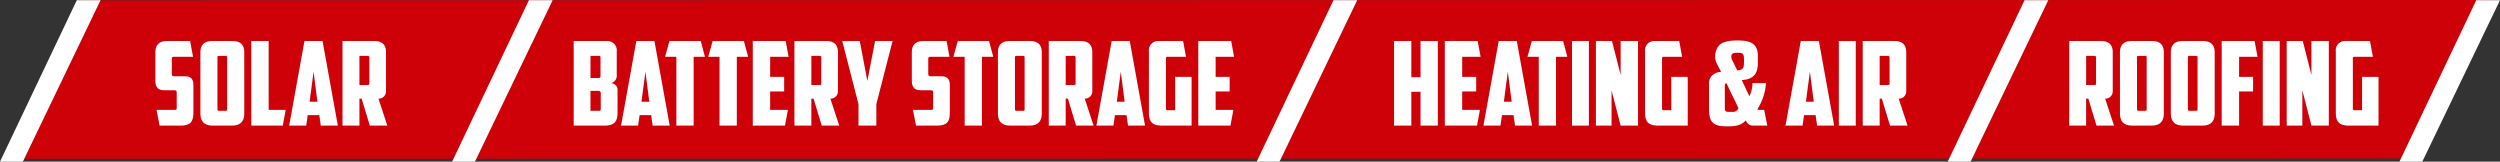 <svg xmlns="http://www.w3.org/2000/svg"  viewBox="0 0 774.165 50.059">
  <rect x="0" y="0" width="774.165" height="50.059" fill="#333333" stroke="none"/>
  <g id="Group_5004" data-name="Group 5004" transform="translate(-663.287 -6808.633)">
    <path id="Path_192" data-name="Path 192" d="M10.814.039l744.1-.1-22.65,49.1-743.434.085Z" transform="translate(679 6808.692)" fill="#ce0109"/>
   <a href="/solar-panels/"> 
    <g id="Group_1567" data-name="Group 1567" transform="translate(711.399 6821.339)">
      <path id="Path_136" data-name="Path 136" d="M93.45,31.34l-.939-4.878h5.635c.47,0,.614-.145.614-.542V21.151c0-.721-.253-.759-.976-.759H95.076c-1.554,0-2.928-.36-2.928-2.963V8.542c0-2.058,1.084-3.4,3.541-3.4h7.226l.9,4.878H97.893c-.434,0-.65.181-.65.578V15.37c0,.543.253.688.795.688h3.288c1.662,0,2.6.721,2.6,2.674v8.634c0,2.89-1.012,3.974-4.011,3.974Z" transform="translate(-92.148 -5.146)" fill="#fff"/>
      <path id="Path_137" data-name="Path 137" d="M117.313,27.618c0,1.988-.831,3.721-3.758,3.721h-6.07c-2.927,0-3.758-1.733-3.758-3.721V8.542c0-2.058,1.084-3.4,3.541-3.4h6.5c2.457,0,3.541,1.338,3.541,3.4Zm-7.84-17.884c-.361,0-.47.181-.47.506V26.209c0,.4.072.543.506.543H111.5c.434,0,.506-.145.506-.543V10.24c0-.325-.108-.506-.47-.506Z" transform="translate(-89.782 -5.146)" fill="#fff"/>
      <path id="Path_138" data-name="Path 138" d="M116.808,5.146h5.382V26.462h5.275l-.9,4.878h-9.754Z" transform="translate(-87.108 -5.146)" fill="#fff"/>
      <path id="Path_139" data-name="Path 139" d="M132.3,28.088l-.47,3.252h-5.275L131.29,5.146h5.6l4.733,26.194h-5.275l-.47-3.252Zm.578-4.154H135.3l-1.192-9.286Z" transform="translate(-85.116 -5.146)" fill="#fff"/>
      <path id="Path_140" data-name="Path 140" d="M153.744,20.682a2.266,2.266,0,0,1-2.348,2.312l2.746,8.345h-5.42l-2.529-8.345h-.686V31.34h-5.239V5.146H150.2c2.457,0,3.541,1.338,3.541,3.4ZM145.506,9.735v9.033h2.565c.4,0,.506-.145.506-.542V10.277c0-.326-.145-.542-.506-.542Z" transform="translate(-82.314 -5.146)" fill="#fff"/>
    </g>
    </a>
    <g id="Group_1570" data-name="Group 1570" transform="translate(1304.051 6821.339)">
      <g id="Group_1554" data-name="Group 1554">
        <path id="Path_142" data-name="Path 142" d="M597.713,20.682a2.266,2.266,0,0,1-2.349,2.312l2.746,8.345h-5.42l-2.529-8.345h-.686V31.34h-5.239V5.146h9.936c2.457,0,3.541,1.338,3.541,3.4ZM589.475,9.735v9.033h2.565c.4,0,.506-.145.506-.542V10.277c0-.326-.145-.542-.506-.542Z" transform="translate(-584.236 -5.146)" fill="#fff"/>
        <path id="Path_143" data-name="Path 143" d="M610.871,27.618c0,1.988-.831,3.721-3.758,3.721h-6.07c-2.927,0-3.758-1.733-3.758-3.721V8.542c0-2.058,1.084-3.4,3.541-3.4h6.5c2.457,0,3.541,1.338,3.541,3.4Zm-7.84-17.884c-.361,0-.47.181-.47.506V26.209c0,.4.072.543.506.543h1.987c.434,0,.506-.145.506-.543V10.24c0-.325-.108-.506-.47-.506Z" transform="translate(-581.569 -5.146)" fill="#fff"/>
        <path id="Path_144" data-name="Path 144" d="M623.951,27.618c0,1.988-.831,3.721-3.759,3.721h-6.069c-2.927,0-3.758-1.733-3.758-3.721V8.542c0-2.058,1.084-3.4,3.541-3.4h6.5c2.457,0,3.541,1.338,3.541,3.4Zm-7.84-17.884c-.362,0-.47.181-.47.506V26.209c0,.4.072.543.506.543h1.986c.434,0,.506-.145.506-.543V10.24c0-.325-.107-.506-.469-.506Z" transform="translate(-578.896 -5.146)" fill="#fff"/>
        <path id="Path_145" data-name="Path 145" d="M623.446,5.146h10.189l.9,4.878H628.83v6.215h4.336v4.515H628.83V31.34h-5.384Z" transform="translate(-576.223 -5.146)" fill="#fff"/>
        <path id="Path_146" data-name="Path 146" d="M634.005,5.146h5.24V31.34h-5.24Z" transform="translate(-574.065 -5.146)" fill="#fff"/>
        <path id="Path_147" data-name="Path 147" d="M640.155,5.146h4.985l2.675,10.514V5.146H653.2V31.34h-5.382L645,20.392V31.34h-4.841Z" transform="translate(-572.808 -5.146)" fill="#fff"/>
        <path id="Path_148" data-name="Path 148" d="M652.785,8.326a2.87,2.87,0,0,1,3.107-3.18h7.478l.9,4.878H658.53c-.362,0-.47.181-.47.506V26.065c0,.326.107.506.47.506h2.385V16.238h5.093v15.1h-9.14c-3,0-4.083-1.156-4.083-4.045Z" transform="translate(-570.227 -5.146)" fill="#fff"/>
      </g>
    </g>
    <g id="Group_1568" data-name="Group 1568" transform="translate(840.939 6821.339)">
      <path id="Path_151" data-name="Path 151" d="M213.038,15.516a2.4,2.4,0,0,1-1.807,2.672,2.112,2.112,0,0,1,2.059,2.312v6.794c0,2.889-1.084,4.045-4.083,4.045h-9.5V5.146h10.224a2.87,2.87,0,0,1,3.107,3.18Zm-8.129-5.781V16.6h2.457a.618.618,0,0,0,.65-.686V10.24c0-.325-.108-.506-.47-.506Zm3.181,11.6c0-.579-.325-.759-.8-.759h-2.385v6.178h2.638c.434,0,.543-.145.543-.543Z" transform="translate(-199.707 -5.146)" fill="#fff"/>
      <path id="Path_152" data-name="Path 152" d="M217.631,28.088l-.47,3.252h-5.275l4.733-26.194h5.6l4.733,26.194h-5.275l-.47-3.252Zm.578-4.154h2.421l-1.192-9.286Z" transform="translate(-197.218 -5.146)" fill="#fff"/>
      <path id="Path_153" data-name="Path 153" d="M234.252,5.146l1.3,4.878h-3.5V31.34H226.7V10.024h-3.5l1.373-4.878Z" transform="translate(-194.907 -5.146)" fill="#fff"/>
      <path id="Path_154" data-name="Path 154" d="M245.352,5.146l1.3,4.878h-3.5V31.34H237.8V10.024h-3.5l1.373-4.878Z" transform="translate(-192.638 -5.146)" fill="#fff"/>
      <path id="Path_155" data-name="Path 155" d="M245.756,5.146h10.189l.9,4.878h-5.709v6.215h4.336v4.515h-4.336v5.709h5.492l-.9,4.878h-9.972Z" transform="translate(-190.296 -5.146)" fill="#fff"/>
      <path id="Path_156" data-name="Path 156" d="M269.942,20.682a2.266,2.266,0,0,1-2.347,2.312l2.745,8.345h-5.42l-2.528-8.345H261.7V31.34h-5.239V5.146H266.4c2.457,0,3.541,1.338,3.541,3.4ZM261.7,9.735v9.033h2.565c.4,0,.506-.145.506-.542V10.277c0-.326-.145-.542-.506-.542Z" transform="translate(-188.108 -5.146)" fill="#fff"/>
      <path id="Path_157" data-name="Path 157" d="M279.316,31.34h-5.528V24.693L268.766,5.146h5.42L276.534,17.5l2.385-12.357h5.42l-5.022,19.547Z" transform="translate(-185.594 -5.146)" fill="#fff"/>
      <path id="Path_158" data-name="Path 158" d="M287.947,31.34l-.939-4.878h5.636c.47,0,.614-.145.614-.542V21.151c0-.721-.253-.759-.976-.759h-2.71c-1.554,0-2.927-.36-2.927-2.963V8.542c0-2.058,1.084-3.4,3.541-3.4h7.226l.9,4.878h-5.924c-.434,0-.65.181-.65.578V15.37c0,.543.253.688.795.688h3.288c1.662,0,2.6.721,2.6,2.674v8.634c0,2.89-1.012,3.974-4.01,3.974Z" transform="translate(-181.94 -5.146)" fill="#fff"/>
      <path id="Path_159" data-name="Path 159" d="M308.381,5.146l1.3,4.878h-3.5V31.34h-5.347V10.024h-3.5L298.7,5.146Z" transform="translate(-179.757 -5.146)" fill="#fff"/>
      <path id="Path_160" data-name="Path 160" d="M322.37,27.618c0,1.988-.83,3.721-3.758,3.721h-6.069c-2.927,0-3.758-1.733-3.758-3.721V8.542c0-2.058,1.084-3.4,3.541-3.4h6.5c2.456,0,3.54,1.338,3.54,3.4ZM314.531,9.735c-.363,0-.47.181-.47.506V26.209c0,.4.072.543.5.543h1.987c.434,0,.506-.145.506-.543V10.24c0-.325-.108-.506-.469-.506Z" transform="translate(-177.415 -5.146)" fill="#fff"/>
      <path id="Path_161" data-name="Path 161" d="M335.342,20.682a2.266,2.266,0,0,1-2.348,2.312l2.746,8.345h-5.42l-2.529-8.345H327.1V31.34h-5.239V5.146H331.8c2.457,0,3.541,1.338,3.541,3.4ZM327.1,9.735v9.033h2.565c.4,0,.506-.145.506-.542V10.277c0-.326-.145-.542-.506-.542Z" transform="translate(-174.743 -5.146)" fill="#fff"/>
      <path id="Path_162" data-name="Path 162" d="M339.851,28.088l-.471,3.252h-5.274l4.733-26.194h5.6l4.732,26.194H343.9l-.47-3.252Zm.578-4.154h2.42l-1.191-9.286Z" transform="translate(-172.241 -5.146)" fill="#fff"/>
      <path id="Path_163" data-name="Path 163" d="M347.606,8.326a2.87,2.87,0,0,1,3.107-3.18h7.479l.9,4.878h-5.745c-.361,0-.47.181-.47.506V26.065c0,.326.108.506.47.506h2.385V16.238h5.093v15.1h-9.14c-3,0-4.083-1.156-4.083-4.045Z" transform="translate(-169.482 -5.146)" fill="#fff"/>
      <path id="Path_164" data-name="Path 164" d="M360.3,5.146h10.189l.9,4.878h-5.709v6.215h4.336v4.515h-4.336v5.709h5.492l-.9,4.878H360.3Z" transform="translate(-166.889 -5.146)" fill="#fff"/>
    </g>
    <g id="Group_1569" data-name="Group 1569" transform="translate(1058.41 6809.067)">
      <g id="Group_1559" data-name="Group 1559" transform="translate(36.57 12.091)">
        <path id="Path_166" data-name="Path 166" d="M424.19,31.34h-5.347V20.863h-2.854V31.34h-5.347V5.146h5.347v11.2h2.854V5.146h5.347Z" transform="translate(-410.641 -4.965)" fill="#fff"/>
        <path id="Path_167" data-name="Path 167" d="M423.691,5.146h10.188l.9,4.878h-5.707v6.215h4.336v4.515h-4.336v5.709h5.492l-.9,4.878h-9.972Z" transform="translate(-407.974 -4.965)" fill="#fff"/>
        <path id="Path_168" data-name="Path 168" d="M439.366,28.088l-.47,3.252h-5.275l4.733-26.194h5.6l4.733,26.194h-5.275l-.47-3.252Zm.578-4.154h2.421l-1.192-9.286Z" transform="translate(-405.945 -4.965)" fill="#fff"/>
        <path id="Path_169" data-name="Path 169" d="M455.986,5.146l1.3,4.878h-3.5V31.34h-5.347V10.024h-3.5L446.3,5.146Z" transform="translate(-403.633 -4.965)" fill="#fff"/>
        <path id="Path_170" data-name="Path 170" d="M456.391,5.146h5.239V31.34h-5.239Z" transform="translate(-401.291 -4.965)" fill="#fff"/>
        <path id="Path_171" data-name="Path 171" d="M462.541,5.146h4.986L470.2,15.66V5.146h5.383V31.34H470.2l-2.817-10.948V31.34h-4.842Z" transform="translate(-400.035 -4.965)" fill="#fff"/>
        <path id="Path_172" data-name="Path 172" d="M475.17,8.326a2.871,2.871,0,0,1,3.108-3.18h7.478l.9,4.878h-5.745c-.361,0-.47.181-.47.506V26.065c0,.326.108.506.47.506H483.3V16.238h5.094v15.1h-9.14c-3,0-4.084-1.156-4.084-4.045Z" transform="translate(-397.454 -4.965)" fill="#fff"/>
        <path id="Path_173" data-name="Path 173" d="M509.674,31.37H505.2a2.265,2.265,0,0,1-2.169-1.662c-1.589,1.879-3.973,1.879-6.033,1.879-4.047,0-5.383-1.228-5.383-5.492V18.184c0-1.843,1.445-3.324,3.758-3.469l-1.3-2.493a5.247,5.247,0,0,1,.686-5.707C495.765,5.466,497.68,5,500.389,5c4.156,0,6.359.939,6.359,4.878V11.9c0,2.349-.506,5.166-4.985,5.347l2.347,5.022a9.1,9.1,0,0,0,.976-4.083h4.191a17.445,17.445,0,0,1-2.565,7.949c-.072.145-.179.36.325.36H508.7Zm-13.15-12.03V26.1c0,.759.361,1.012,1.084,1.012h1.3a1.841,1.841,0,0,0,1.843-1.119c-.976-2.241-2.276-4.48-3.685-7.732C496.668,18.328,496.524,18.363,496.524,19.34Zm3.83-5.094c1.229.036,1.915-.506,2.023-1.3a14.921,14.921,0,0,0,.036-2.853c-.072-1.048-.543-1.265-1.626-1.265h-.795c-1.59,0-1.77,1.084-1.12,2.385Z" transform="translate(-394.094 -4.996)" fill="#fff"/>
        <path id="Path_174" data-name="Path 174" d="M517.035,28.088l-.471,3.252H511.29l4.733-26.194h5.6l4.733,26.194H521.08l-.47-3.252Zm.578-4.154h2.42l-1.191-9.286Z" transform="translate(-390.072 -4.965)" fill="#fff"/>
        <path id="Path_175" data-name="Path 175" d="M525,5.146h5.239V31.34H525Z" transform="translate(-387.27 -4.965)" fill="#fff"/>
        <path id="Path_176" data-name="Path 176" d="M544.626,20.682a2.266,2.266,0,0,1-2.349,2.312l2.746,8.345H539.6l-2.529-8.345h-.685V31.34h-5.24V5.146h9.936c2.457,0,3.541,1.338,3.541,3.4ZM536.389,9.735v9.033h2.564c.4,0,.506-.145.506-.542V10.277c0-.326-.145-.542-.506-.542Z" transform="translate(-386.014 -4.965)" fill="#fff"/>
      </g>
    </g>
    <path id="Path_188" data-name="Path 188" d="M23.076,0h7.349L6.363,50H-.713Z" transform="translate(804 6808.692)" fill="#fff"/>
    <path id="Path_187" data-name="Path 187" d="M23.076,0h7.349L6.363,50H-.713Z" transform="translate(664 6808.692)" fill="#fff"/>
    <path id="Path_189" data-name="Path 189" d="M23.076,0h7.349L6.363,50H-.713Z" transform="translate(1053.145 6808.692)" fill="#fff"/>
    <path id="Path_190" data-name="Path 190" d="M23.076,0h7.349L6.363,50H-.713Z" transform="translate(1267.145 6808.692)" fill="#fff"/>
    <path id="Path_191" data-name="Path 191" d="M23.076,0h7.349L6.363,50H-.713Z" transform="translate(1407.027 6808.692)" fill="#fff"/>
  </g>
</svg>
